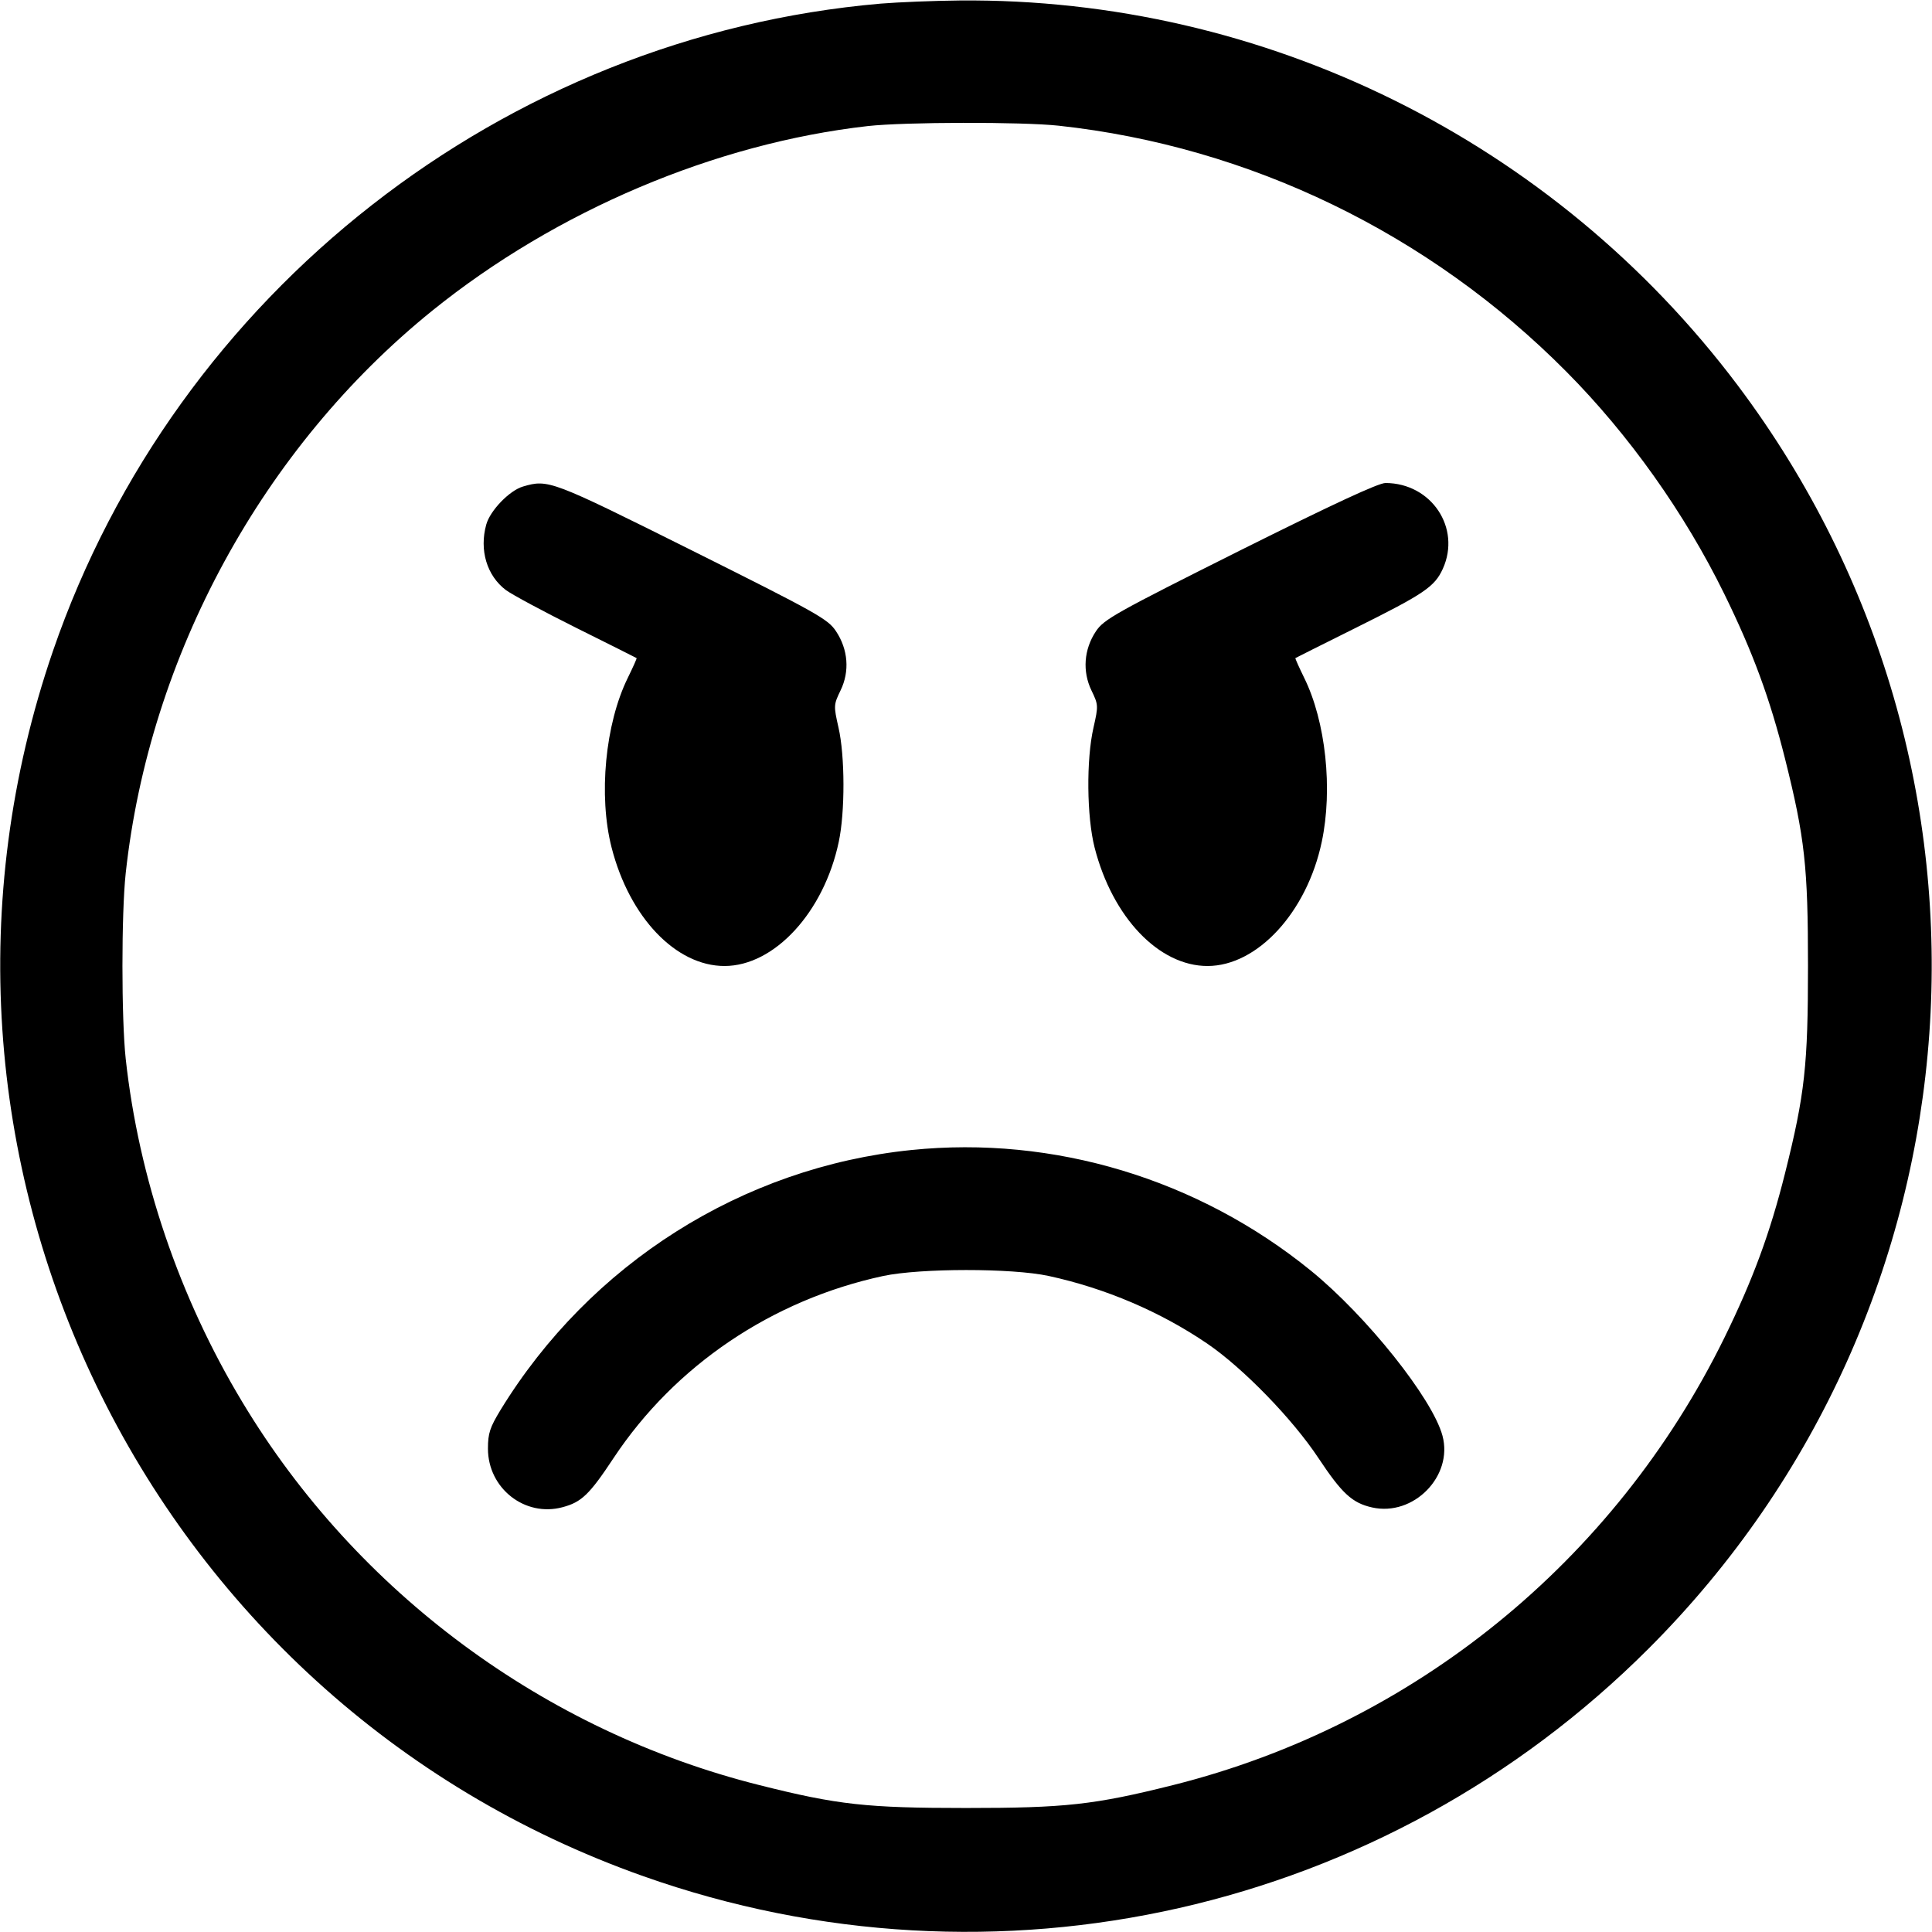 <svg width="1em" height="1em" viewBox="0 0 16 16" class="bi bi-emoji-angry" fill="currentColor" xmlns="http://www.w3.org/2000/svg"><path d="M7.293 0.030 C 4.174 0.300,1.460 2.423,0.439 5.390 C -0.989 9.546,1.195 14.077,5.331 15.539 C 8.244 16.569,11.468 15.838,13.653 13.653 C 16.473 10.834,16.787 6.378,14.390 3.190 C 12.867 1.166,10.473 -0.019,7.947 0.004 C 7.734 0.006,7.440 0.018,7.293 0.030 M8.768 1.041 C 10.349 1.213,11.838 1.934,12.973 3.079 C 13.491 3.601,13.952 4.250,14.280 4.919 C 14.518 5.405,14.657 5.783,14.783 6.284 C 14.947 6.939,14.973 7.177,14.973 8.000 C 14.973 8.823,14.947 9.061,14.783 9.716 C 14.657 10.218,14.517 10.596,14.280 11.080 C 13.369 12.933,11.704 14.284,9.716 14.783 C 9.061 14.947,8.823 14.973,8.000 14.973 C 7.177 14.973,6.938 14.947,6.287 14.783 C 4.507 14.336,2.953 13.185,2.008 11.613 C 1.484 10.744,1.149 9.755,1.041 8.768 C 1.005 8.434,1.005 7.566,1.041 7.232 C 1.237 5.430,2.177 3.705,3.581 2.572 C 4.606 1.745,5.923 1.187,7.187 1.044 C 7.491 1.010,8.462 1.008,8.768 1.041 M4.332 4.029 C 4.220 4.061,4.059 4.228,4.027 4.344 C 3.968 4.556,4.032 4.768,4.190 4.887 C 4.240 4.924,4.502 5.065,4.773 5.200 C 5.045 5.335,5.269 5.448,5.272 5.450 C 5.275 5.453,5.242 5.526,5.199 5.614 C 5.012 5.994,4.955 6.590,5.065 7.019 C 5.213 7.597,5.597 8.000,6.000 8.000 C 6.413 8.000,6.823 7.555,6.946 6.973 C 6.999 6.726,6.998 6.259,6.944 6.025 C 6.903 5.844,6.904 5.836,6.961 5.718 C 7.038 5.560,7.024 5.378,6.923 5.227 C 6.857 5.127,6.768 5.077,5.731 4.559 C 4.562 3.976,4.541 3.968,4.332 4.029 M10.267 4.560 C 9.235 5.077,9.142 5.129,9.076 5.228 C 8.976 5.378,8.963 5.560,9.039 5.718 C 9.096 5.836,9.097 5.844,9.056 6.025 C 8.995 6.290,9.000 6.764,9.065 7.019 C 9.213 7.597,9.597 8.000,10.000 8.000 C 10.413 8.000,10.823 7.555,10.946 6.973 C 11.039 6.536,10.979 5.975,10.801 5.614 C 10.758 5.526,10.725 5.453,10.728 5.450 C 10.731 5.448,10.955 5.335,11.227 5.200 C 11.798 4.916,11.881 4.859,11.949 4.710 C 12.102 4.372,11.854 4.001,11.474 4.000 C 11.415 4.000,11.035 4.177,10.267 4.560 M7.547 9.524 C 6.148 9.667,4.887 10.465,4.145 11.677 C 4.057 11.822,4.041 11.870,4.041 11.997 C 4.041 12.326,4.347 12.566,4.659 12.482 C 4.816 12.440,4.881 12.378,5.082 12.074 C 5.590 11.308,6.394 10.765,7.315 10.567 C 7.622 10.502,8.380 10.501,8.685 10.567 C 9.155 10.669,9.610 10.863,9.999 11.128 C 10.296 11.331,10.704 11.751,10.918 12.074 C 11.113 12.368,11.198 12.447,11.363 12.484 C 11.706 12.561,12.036 12.225,11.946 11.890 C 11.863 11.582,11.318 10.899,10.856 10.523 C 9.922 9.764,8.727 9.403,7.547 9.524 " stroke="none" fill="black" fill-rule="evenodd"></path></svg>